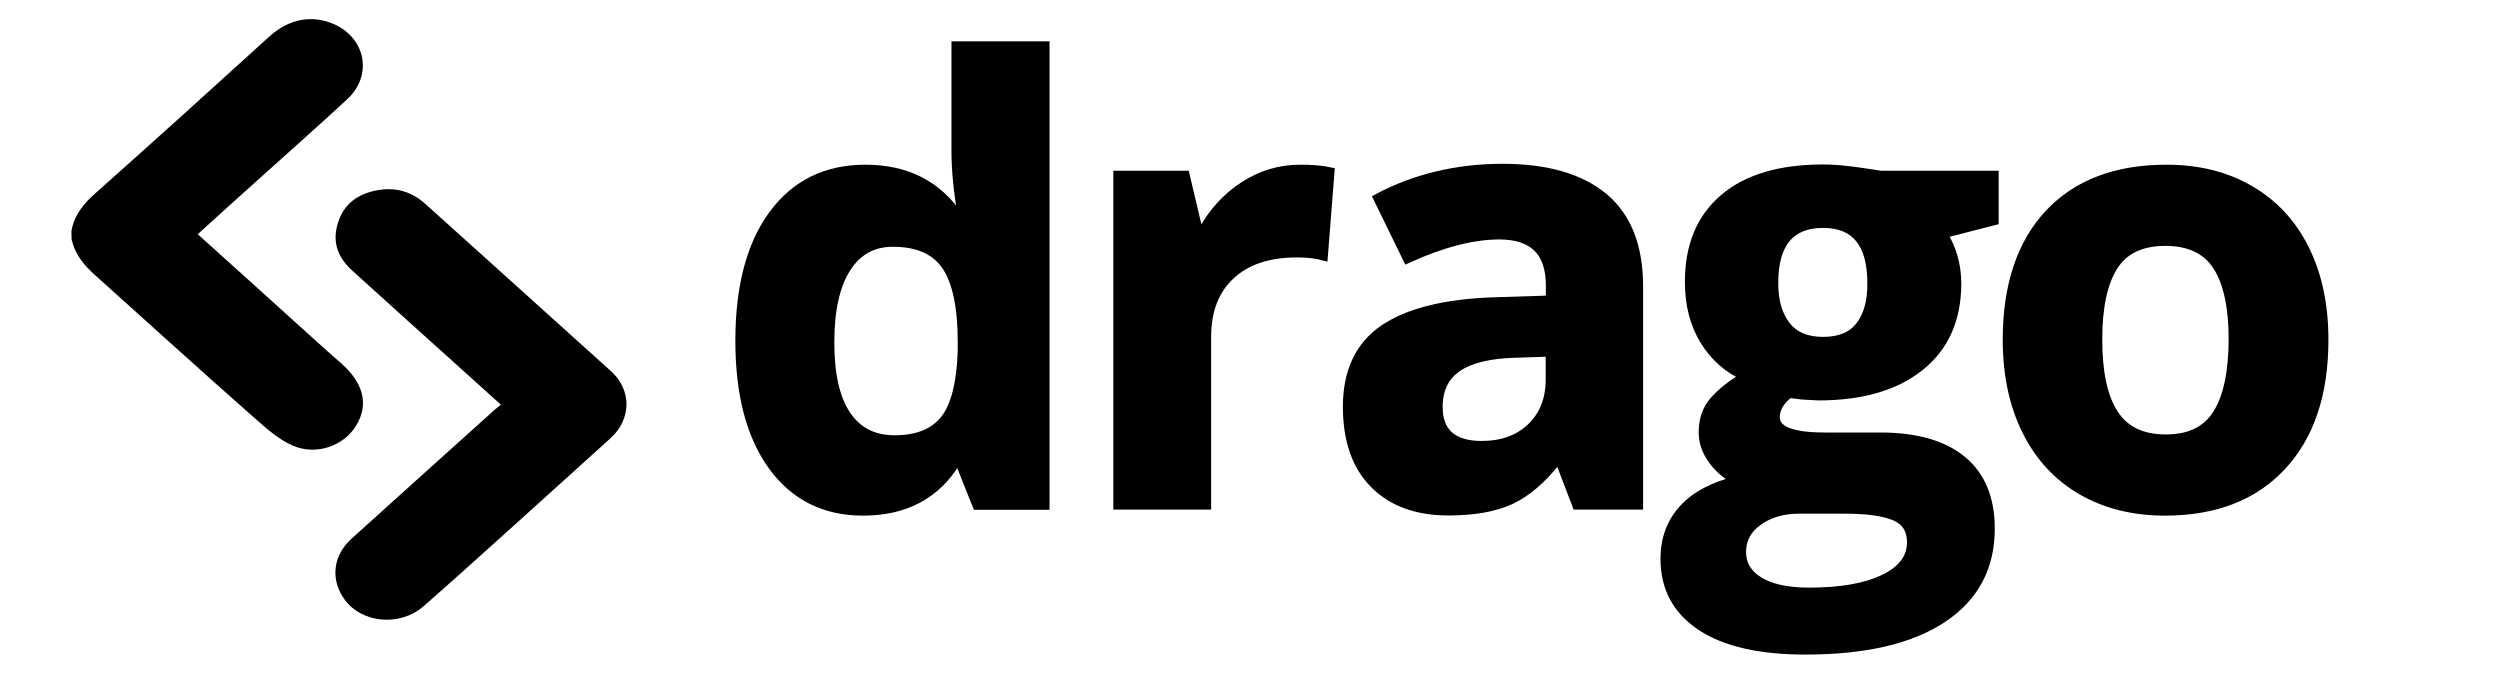 <?xml version="1.0" encoding="UTF-8"?>
<svg xmlns="http://www.w3.org/2000/svg" xmlns:xlink="http://www.w3.org/1999/xlink" width="120px" height="33px" viewBox="0 0 118 33" version="1.1">
<g id="surface1">
<path style=" stroke:none;fill-rule:nonzero;fill:rgb(0%,0%,0%);fill-opacity:1;" d="M 2.43 11.086 C 2.562 10.297 3.047 9.742 3.637 9.223 C 6.426 6.746 9.188 4.246 11.945 1.738 C 12.855 0.918 13.969 0.688 15.043 1.164 C 16.574 1.852 16.895 3.645 15.652 4.777 C 14.195 6.121 12.711 7.441 11.23 8.766 C 10.324 9.578 9.422 10.398 8.492 11.242 C 10.074 12.668 11.625 14.062 13.176 15.469 C 13.906 16.125 14.633 16.793 15.375 17.438 C 16.449 18.383 16.707 19.406 16.109 20.402 C 15.531 21.395 14.188 21.891 13.039 21.383 C 12.367 21.09 11.781 20.559 11.223 20.07 C 8.648 17.801 6.105 15.488 3.555 13.199 C 3.027 12.73 2.605 12.211 2.438 11.504 C 2.43 11.367 2.43 11.234 2.43 11.086 Z M 2.43 11.086 "/>
<path style=" stroke:none;fill-rule:nonzero;fill:rgb(0%,0%,0%);fill-opacity:1;" d="M 23.043 19.426 C 21.504 18.031 20.023 16.707 18.547 15.375 C 17.68 14.586 16.801 13.805 15.934 13.012 C 15.242 12.398 14.93 11.66 15.211 10.734 C 15.5 9.754 16.223 9.277 17.172 9.121 C 18.012 8.984 18.773 9.203 19.414 9.785 C 22.391 12.473 25.379 15.148 28.344 17.832 C 29.324 18.727 29.312 20.121 28.312 21.027 C 26.75 22.453 25.18 23.848 23.621 25.266 C 22.195 26.547 20.777 27.836 19.332 29.098 C 18.195 30.086 16.387 29.918 15.551 28.793 C 14.848 27.836 14.973 26.672 15.871 25.859 C 18.164 23.785 20.469 21.715 22.762 19.652 C 22.848 19.582 22.93 19.52 23.043 19.426 Z M 23.043 19.426 "/>
<path style="fill-rule:nonzero;fill:rgb(0%,0%,0%);fill-opacity:1;stroke-width:4;stroke-linecap:butt;stroke-linejoin:miter;stroke:rgb(0%,0%,0%);stroke-opacity:1;stroke-miterlimit:10;" d="M 435.597 69.907 C 435.597 78.8 436.618 88.894 438.697 100.301 L 437.299 100.301 C 427.318 85.404 412.688 78.012 393.483 78.012 C 375.186 78.012 360.896 84.991 350.499 98.912 C 340.103 112.796 334.886 132.308 334.886 157.299 C 334.886 181.915 339.99 201.202 350.197 215.086 C 360.404 229.007 374.505 235.986 392.387 235.986 C 411.818 235.986 426.184 228.482 435.597 213.51 L 437.412 213.51 L 445.389 233.285 L 477.296 233.285 L 477.296 21.088 L 435.597 21.088 Z M 438.508 162.102 C 438.017 176.887 435.295 187.393 430.418 193.585 C 425.39 199.814 417.716 202.891 407.017 202.891 C 397.415 202.891 390.005 199.213 384.788 191.708 C 379.609 184.204 377 172.984 377 158.012 C 377 143.003 379.609 131.596 384.713 123.716 C 389.816 115.798 396.999 111.896 406.299 111.896 C 417.716 111.896 425.882 115.385 430.91 122.515 C 435.9 129.607 438.508 141.314 438.508 157.712 Z M 438.508 162.102 " transform="matrix(0.103,0,0,0.104,0.01,0)"/>
<path style="fill-rule:nonzero;fill:rgb(0%,0%,0%);fill-opacity:1;stroke-width:4;stroke-linecap:butt;stroke-linejoin:miter;stroke:rgb(0%,0%,0%);stroke-opacity:1;stroke-miterlimit:10;" d="M 569.804 85.817 C 561.789 90.995 555.4 97.899 550.712 106.417 L 548.709 106.417 L 542.584 80.788 L 511.018 80.788 L 511.018 233.21 L 552.603 233.21 L 552.603 155.611 C 552.603 143.303 556.307 133.809 563.717 127.018 C 571.089 120.188 581.41 116.811 594.717 116.811 C 599.518 116.811 603.601 117.299 607.003 118.2 L 610.103 79.212 C 606.398 78.387 601.711 78.012 596.116 78.012 C 586.589 78.012 577.894 80.601 569.804 85.817 Z M 569.804 85.817 " transform="matrix(0.103,0,0,0.104,0.01,0)"/>
<path style="fill-rule:nonzero;fill:rgb(0%,0%,0%);fill-opacity:1;stroke-width:4;stroke-linecap:butt;stroke-linejoin:miter;stroke:rgb(0%,0%,0%);stroke-opacity:1;stroke-miterlimit:10;" d="M 737.505 90.995 C 726.617 82.102 710.89 77.599 690.514 77.599 C 669.116 77.599 649.685 82.214 632.181 91.408 L 646.018 119.513 C 662.387 112.083 676.791 108.518 688.888 108.518 C 704.69 108.518 712.591 116.211 712.591 131.708 L 712.591 138.387 L 686.204 139.213 C 663.408 140.001 646.282 144.316 635.017 151.896 C 623.713 159.588 618.004 171.483 618.004 187.693 C 618.004 203.116 622.201 215.086 630.593 223.416 C 638.986 231.784 650.516 235.911 665.185 235.911 C 677.093 235.911 686.809 234.185 694.218 230.808 C 701.59 227.393 708.811 221.315 715.805 212.497 L 716.901 212.497 L 724.916 233.21 L 753.912 233.21 L 753.912 131.708 C 753.798 113.509 748.392 100.001 737.505 90.995 Z M 712.516 175.085 C 712.516 184.316 709.605 191.596 703.783 197.187 C 697.999 202.703 690.287 205.517 680.684 205.517 C 667.302 205.517 660.497 199.588 660.497 187.919 C 660.497 179.701 663.483 173.585 669.419 169.607 C 675.316 165.592 684.314 163.416 696.411 163.115 L 712.516 162.59 Z M 712.516 175.085 " transform="matrix(0.103,0,0,0.104,0.01,0)"/>
<path style="fill-rule:nonzero;fill:rgb(0%,0%,0%);fill-opacity:1;stroke-width:4;stroke-linecap:butt;stroke-linejoin:miter;stroke:rgb(0%,0%,0%);stroke-opacity:1;stroke-miterlimit:10;" d="M 855.115 79.1 C 849.217 78.312 844.189 77.899 839.917 77.899 C 819.805 77.899 804.419 82.402 793.607 91.483 C 782.795 100.601 777.388 113.397 777.388 130.095 C 777.388 140.489 779.695 149.494 784.382 157.112 C 789.108 164.691 795.383 170.282 803.398 173.697 C 797.009 177.412 792.208 181.202 788.805 185.104 C 785.403 189.007 783.815 193.81 783.815 199.588 C 783.815 204.204 785.403 208.594 788.616 212.797 C 791.792 216.887 795.497 219.889 799.807 221.69 C 788.692 224.317 780.299 228.707 774.591 234.898 C 768.882 241.09 766.009 248.782 766.009 257.9 C 766.009 271.296 771.604 281.615 782.795 289.007 C 793.985 296.4 810.316 300.114 831.487 300.114 C 859.311 300.114 880.595 295.199 895.49 285.405 C 910.385 275.611 917.795 261.803 917.795 244.016 C 917.795 230.095 913.409 219.589 904.601 212.384 C 895.792 205.217 883.09 201.615 866.418 201.615 L 840.484 201.615 C 825.211 201.615 817.613 198.613 817.613 192.609 C 817.613 188.594 819.692 184.992 824.001 181.69 L 830.088 182.403 L 837.611 182.815 C 857.912 182.815 873.714 178.2 885.094 169.082 C 896.511 160.001 902.181 147.205 902.181 130.883 C 902.181 122.402 899.989 114.785 895.717 107.993 L 919.609 101.914 L 919.609 80.788 L 866.418 80.788 C 864.717 80.488 860.899 79.888 855.115 79.1 Z M 828.689 235.086 L 850.2 235.086 C 860.596 235.086 868.384 236.212 873.412 238.388 C 878.402 240.602 880.897 244.504 880.897 250.283 C 880.897 257.412 876.701 263.003 868.195 267.094 C 859.689 271.184 848.083 273.21 833.188 273.21 C 823.283 273.21 815.609 271.596 810.089 268.294 C 804.608 264.992 801.886 260.489 801.886 254.786 C 801.886 248.895 804.494 244.092 809.598 240.602 C 814.702 236.887 821.091 235.086 828.689 235.086 Z M 857.005 150.282 C 853.413 155.085 847.592 157.487 839.804 157.487 C 832.092 157.487 826.308 155.085 822.603 150.282 C 818.784 145.517 816.894 138.913 816.894 130.695 C 816.894 112.308 824.493 103.19 839.804 103.19 C 854.888 103.19 862.411 112.383 862.411 130.695 C 862.487 138.988 860.71 145.517 857.005 150.282 Z M 857.005 150.282 " transform="matrix(0.103,0,0,0.104,0.01,0)"/>
<path style="fill-rule:nonzero;fill:rgb(0%,0%,0%);fill-opacity:1;stroke-width:4;stroke-linecap:butt;stroke-linejoin:miter;stroke:rgb(0%,0%,0%);stroke-opacity:1;stroke-miterlimit:10;" d="M 1064.287 114.897 C 1058.314 103.002 1049.695 93.884 1038.505 87.505 C 1027.314 81.089 1014.385 78.012 999.793 78.012 C 976.316 78.012 958.019 84.916 945.014 98.687 C 932.009 112.496 925.507 131.896 925.507 156.811 C 925.507 172.797 928.493 186.793 934.504 198.8 C 940.515 210.808 949.097 220.001 960.287 226.418 C 971.515 232.797 984.406 235.986 998.999 235.986 C 1022.4 235.986 1040.584 229.007 1053.702 215.011 C 1066.782 201.014 1073.285 181.615 1073.285 156.811 C 1073.285 140.789 1070.298 126.792 1064.287 114.897 Z M 1023.383 190.996 C 1018.506 198.688 1010.605 202.515 999.49 202.515 C 988.3 202.515 980.286 198.613 975.295 190.883 C 970.305 183.191 967.886 171.783 967.886 156.699 C 967.886 141.502 970.419 130.207 975.295 122.702 C 980.21 115.198 988.187 111.483 999.301 111.483 C 1010.491 111.483 1018.506 115.31 1023.383 122.815 C 1028.297 130.282 1030.792 141.689 1030.792 156.699 C 1030.717 171.896 1028.297 183.303 1023.383 190.996 Z M 1023.383 190.996 " transform="matrix(0.103,0,0,0.104,0.01,0)"/>
</g>
</svg>
